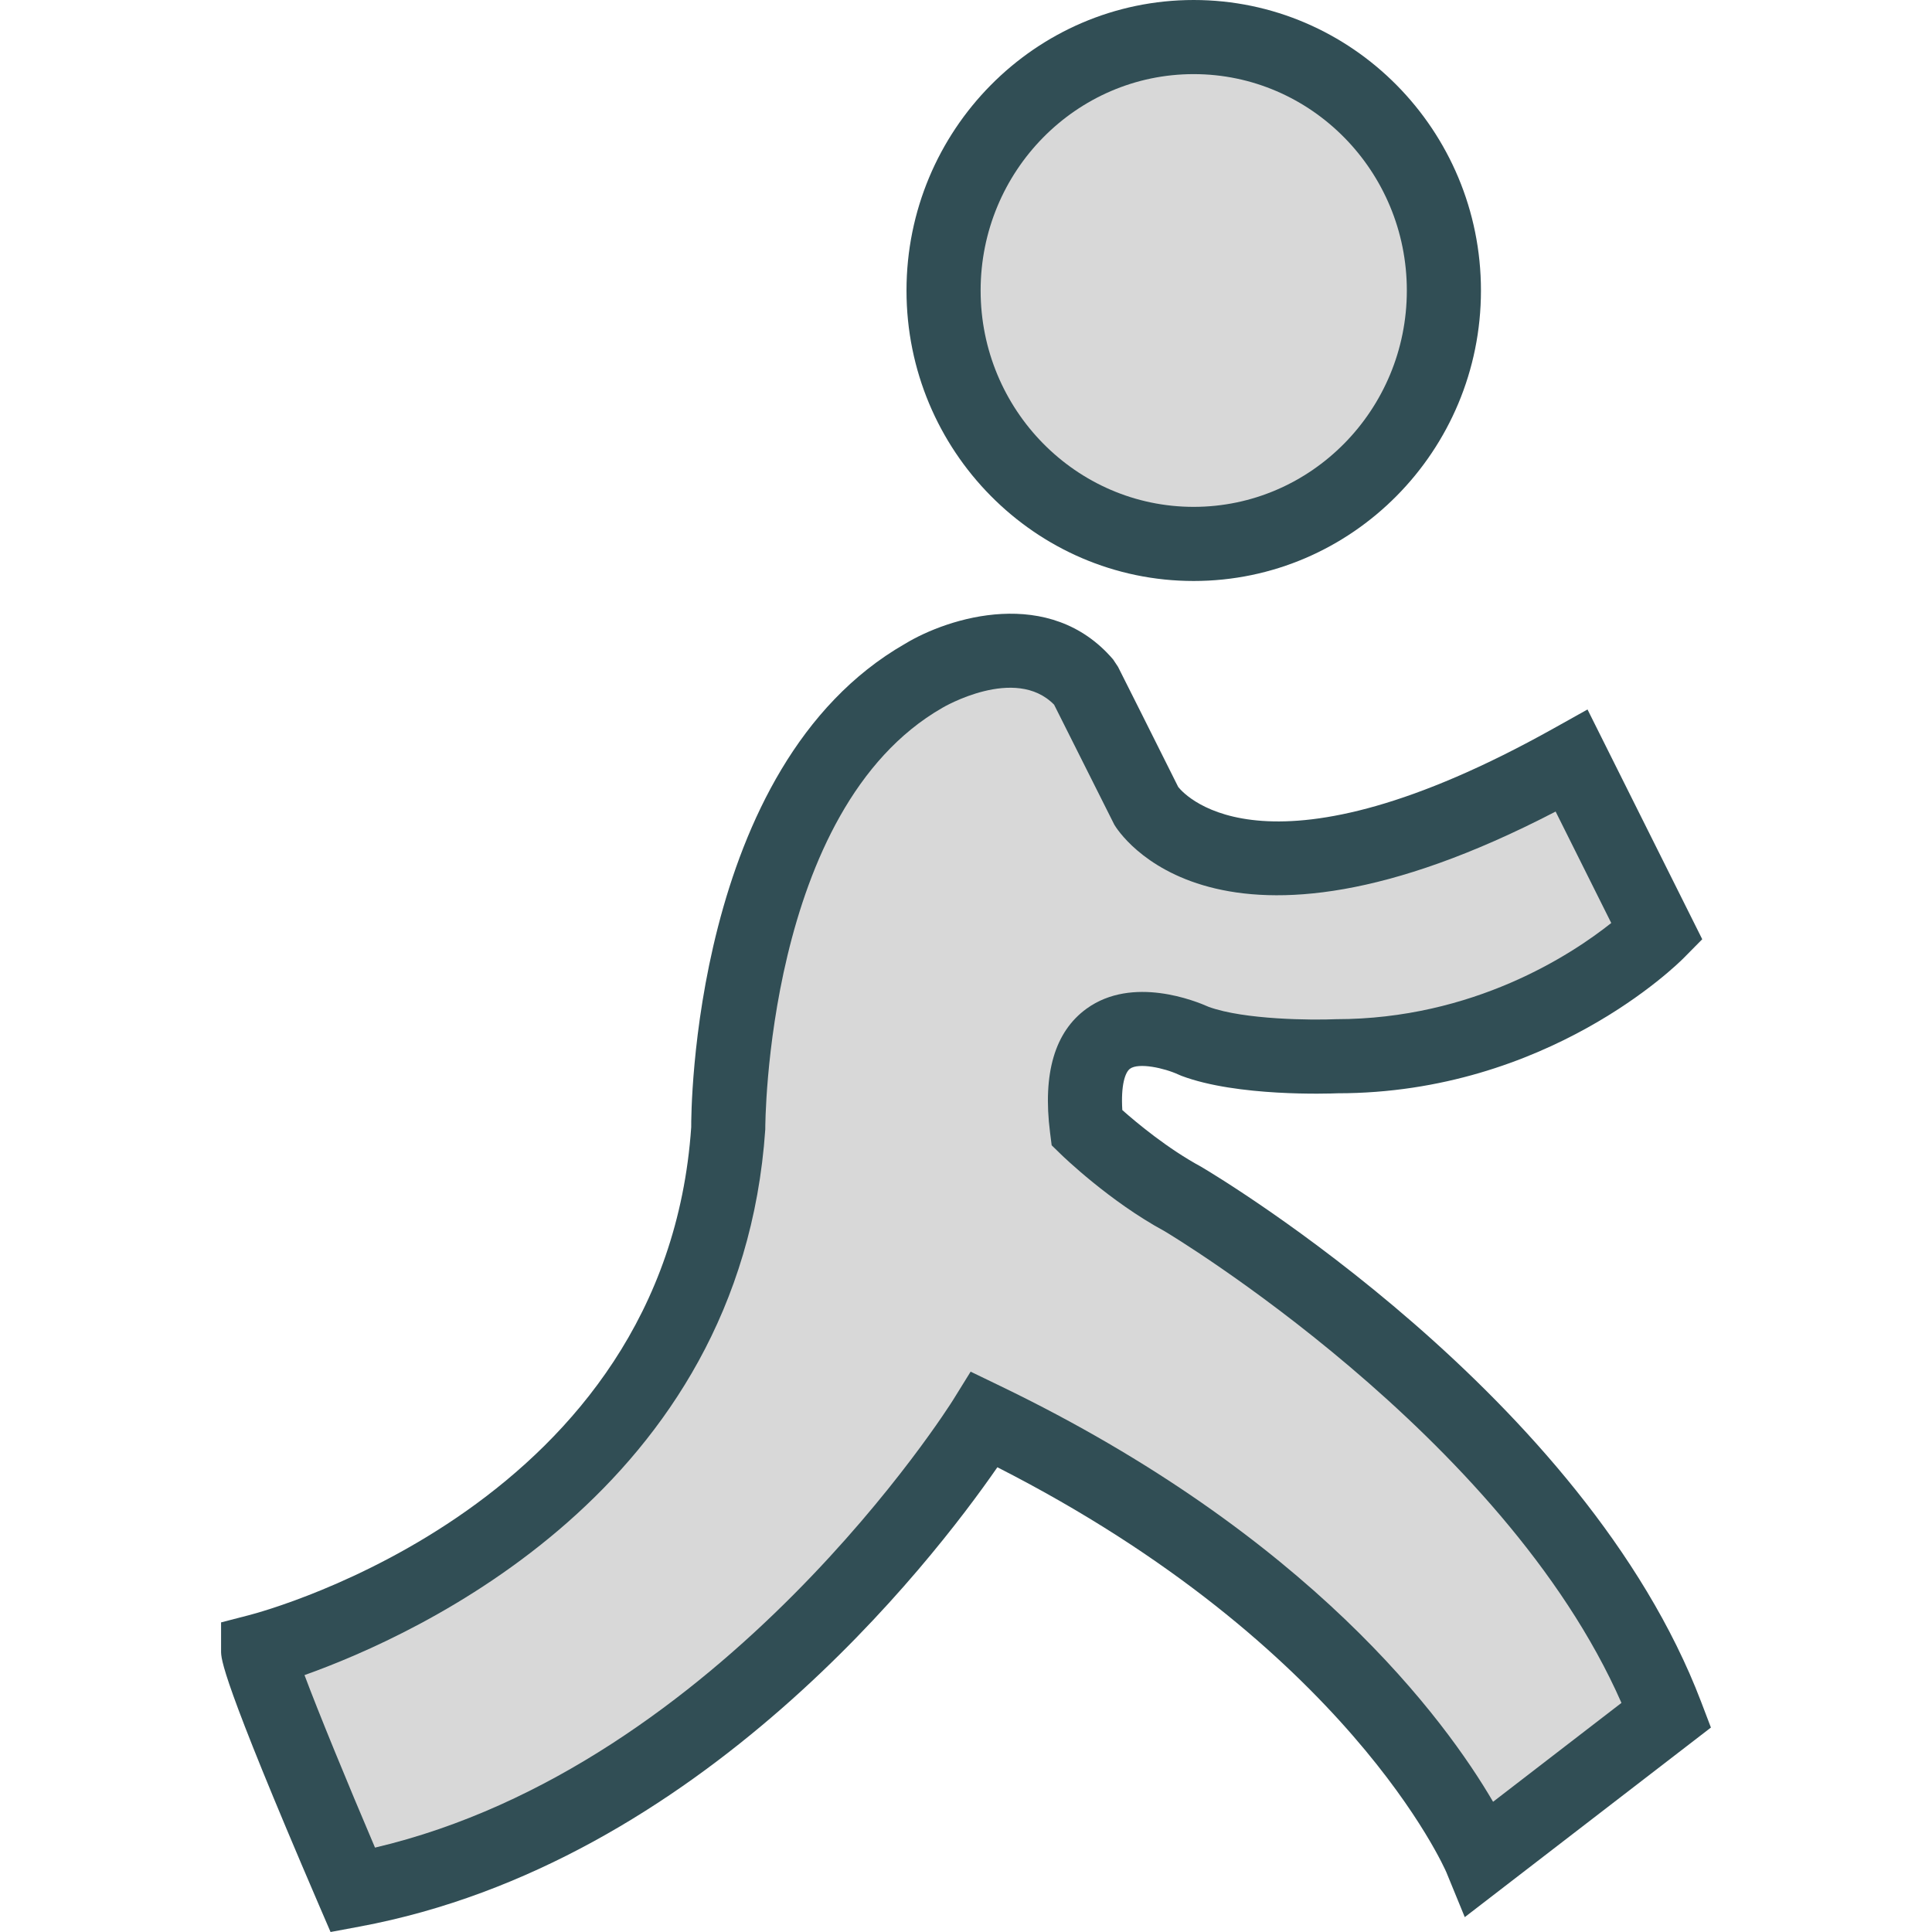 <?xml version="1.0" encoding="iso-8859-1"?>
<!-- Generator: Adobe Illustrator 19.0.0, SVG Export Plug-In . SVG Version: 6.00 Build 0)  -->
<svg version="1.1" id="Layer_1" xmlns="http://www.w3.org/2000/svg" xmlns:xlink="http://www.w3.org/1999/xlink" x="0px" y="0px"
	 viewBox="0 0 512 512" style="enable-background:new 0 0 512 512;" xml:space="preserve">
<path style="fill:#314E55;" d="M316.331,153.968c41.982,0,76.137-34.529,76.137-76.972C392.468,34.539,358.313,0,316.331,0
	c-41.963,0-76.099,34.539-76.099,76.996C240.232,119.438,274.368,153.968,316.331,153.968z"/>
<path style="fill:#D8D8D8;" d="M316.331,19.643c31.153,0,56.494,25.729,56.494,57.352c0,31.609-25.341,57.329-56.494,57.329
	c-31.134,0-56.456-25.72-56.456-57.329C259.875,45.373,285.197,19.643,316.331,19.643z"/>
<path style="fill:#314E55;" d="M450.814,450.998c-30.904-81.063-128.076-139.197-132.526-141.811
	c-8.805-4.772-16.891-11.491-20.862-15.006c-0.413-6.604,0.748-10.013,2.033-10.953c2.283-1.674,9.064-0.216,12.92,1.573
	l0.719,0.307c14.742,5.558,39.057,4.719,41.378,4.623c55.669,0,90.247-34.357,91.695-35.82l4.94-5.002l-30.405-60.892l-8.987,5.021
	c-75.284,42.083-97.412,18.094-99.474,15.524c-4.259-8.589-15.951-31.834-15.951-31.834l-1.304-1.966
	c-16.756-19.596-43.584-11.188-55.19-4.124c-56.532,32.415-56.657,124.858-56.619,128.052
	c-6.819,99.728-112.71,128.191-117.218,129.351l-7.376,1.909v7.606c0,2.091,0,6.992,25.907,67.232L87.602,512l7.712-1.439
	c90.055-16.747,151.584-96.553,169.002-121.721c92.98,47.334,118.733,106.744,118.983,107.324l4.882,11.898l65.232-50.245
	L450.814,450.998z"/>
<path style="fill:#D8D8D8;" d="M395.682,477.49c-12.671-21.701-48.476-70.56-130.493-110.139l-7.961-3.846l-4.662,7.52
	c-0.614,0.993-60.964,96.942-153.186,118.613c-7.481-17.567-14.886-35.594-18.684-45.718
	c29.523-10.508,115.606-49.19,122.11-144.616c-0.01-0.844,0.067-84.847,46.941-111.732c0.192-0.11,19.289-11.332,29.599-0.825
	c2.513,5.002,12.239,24.353,15.96,31.81c1.093,1.846,26.923,43.296,116.949-3.486l14.742,29.537
	c-10.522,8.369-36.515,25.48-72.934,25.49c-6.215,0.278-24.266,0.173-33.724-3.256c-3.453-1.549-20.19-8.354-32.381,0.465
	c-8.412,6.086-11.673,17.121-9.687,32.803l0.432,3.41l2.465,2.398c0.518,0.508,12.939,12.517,27.451,20.363
	c0.921,0.547,89.748,53.655,121.083,125.006L395.682,477.49z"/>
<g>
</g>
<g>
</g>
<g>
</g>
<g>
</g>
<g>
</g>
<g>
</g>
<g>
</g>
<g>
</g>
<g>
</g>
<g>
</g>
<g>
</g>
<g>
</g>
<g>
</g>
<g>
</g>
<g>
</g>
</svg>
